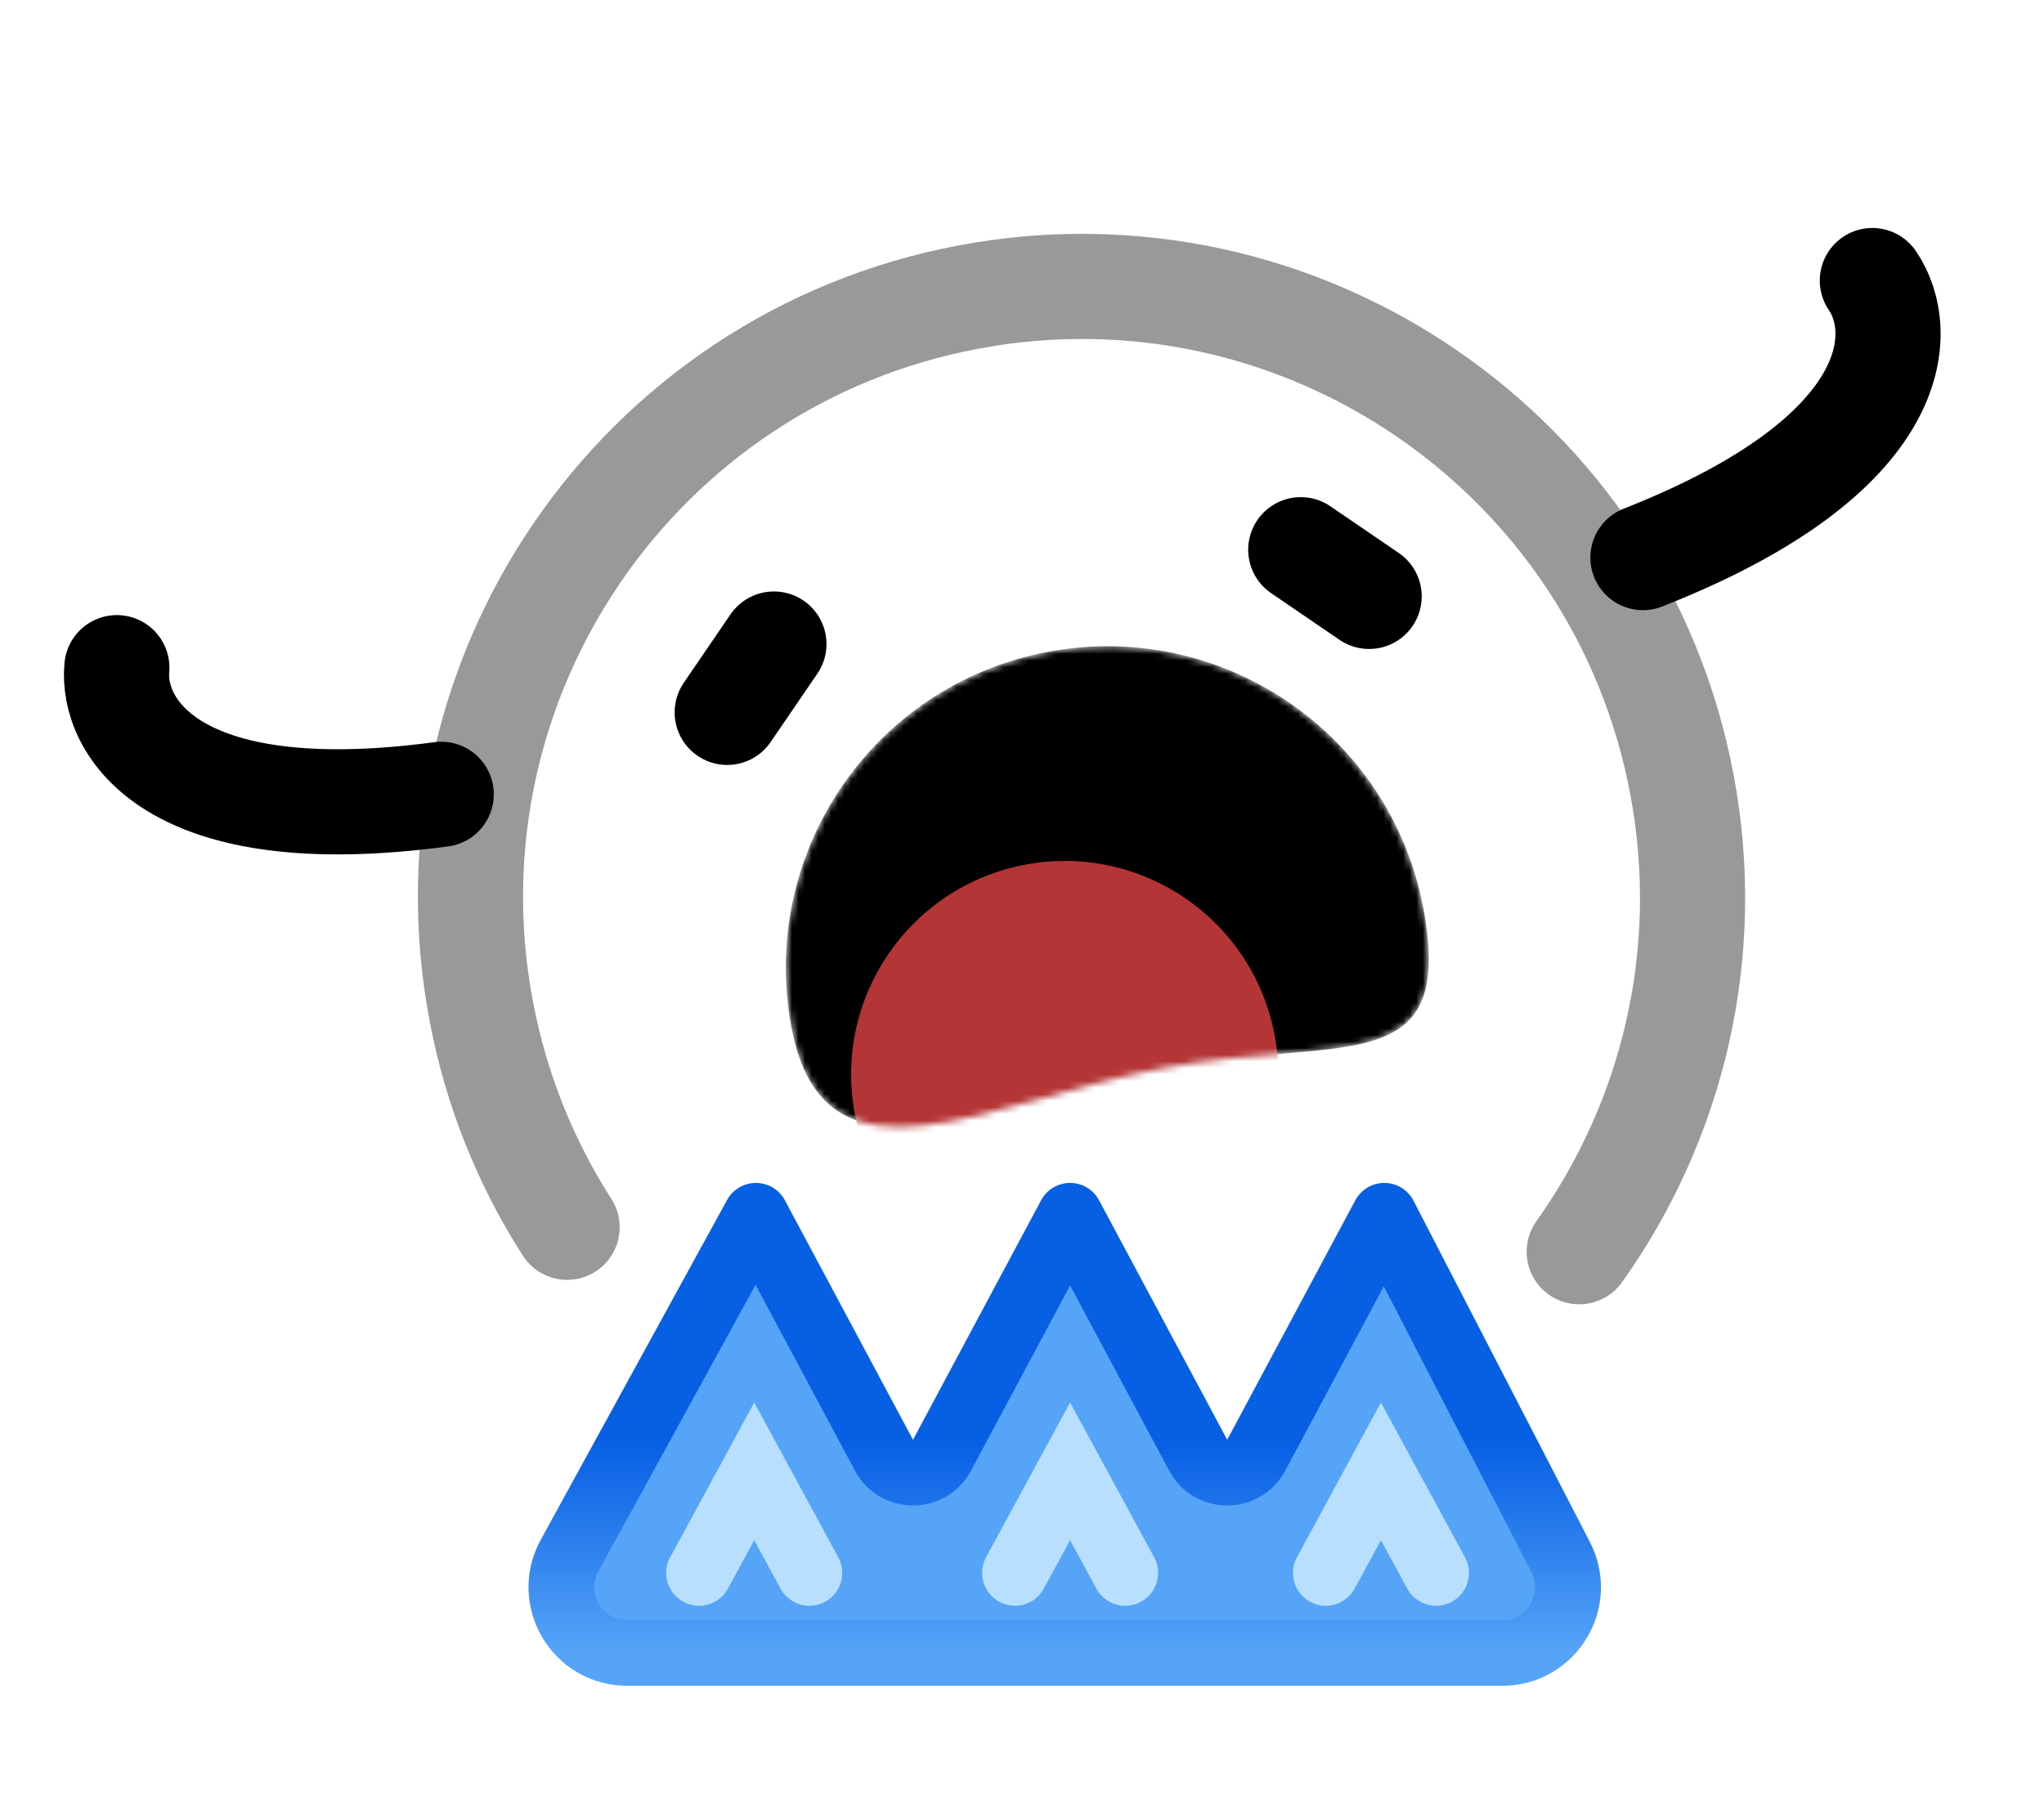 <svg width="311" height="274" viewBox="0 0 311 274" fill="none" xmlns="http://www.w3.org/2000/svg">
<path d="M86.288 186.753C80.018 176.984 75.486 165.87 73.205 153.761C63.703 103.309 96.899 54.707 147.351 45.205C197.803 35.703 246.405 68.899 255.907 119.351C260.779 145.217 254.427 170.598 240.281 190.471" stroke="black" stroke-opacity="0.4" stroke-width="16" stroke-linecap="round"/>
<mask id="mask0_6_759" style="mask-type:alpha" maskUnits="userSpaceOnUse" x="119" y="98" width="99" height="74">
<path d="M216.566 138.207C221.567 164.758 203.561 157.511 177.01 162.512C150.459 167.512 125.417 182.866 120.417 156.315C115.416 129.764 132.886 104.187 159.437 99.186C185.988 94.186 211.565 111.656 216.566 138.207Z" fill="black"/>
</mask>
<g mask="url(#mask0_6_759)">
<path d="M216.566 138.207C221.567 164.758 203.561 157.511 177.01 162.512C150.459 167.512 125.417 182.866 120.417 156.315C115.416 129.764 132.886 104.187 159.437 99.186C185.988 94.186 211.565 111.656 216.566 138.207Z" fill="black"/>
<path d="M193.932 157.492C197.254 175.128 185.294 170.315 167.658 173.636C150.022 176.958 133.388 187.157 130.066 169.521C126.745 151.885 138.349 134.895 155.985 131.573C173.621 128.252 190.611 139.856 193.932 157.492Z" fill="#B43535"/>
</g>
<path d="M208.316 90.753L197.914 83.648" stroke="black" stroke-width="16" stroke-linecap="round"/>
<path d="M110.649 108.401L117.753 98" stroke="black" stroke-width="16" stroke-linecap="round"/>
<path d="M191.129 221.444L210.623 185L237.46 236.932C240.899 243.588 236.068 251.523 228.576 251.523H95.426C87.826 251.523 83.004 243.379 86.658 236.715L115.011 185L134.505 221.444C136.389 224.966 141.439 224.966 143.323 221.444L162.817 185L182.311 221.444C184.195 224.966 189.245 224.966 191.129 221.444Z" fill="#55A4F7" stroke="url(#paint0_linear_6_759)" stroke-width="10" stroke-linecap="round" stroke-linejoin="round"/>
<path d="M123.149 239.344L114.757 223.891L106.366 239.344" stroke="#B8DFFE" stroke-width="10" stroke-linecap="round"/>
<path d="M171.209 239.344L162.817 223.891L154.426 239.344" stroke="#B8DFFE" stroke-width="10" stroke-linecap="round"/>
<path d="M218.506 239.344L210.114 223.891L201.723 239.344" stroke="#B8DFFE" stroke-width="10" stroke-linecap="round"/>
<path d="M67.133 120.866C25.689 126.438 16.962 110.341 17.779 101.596" stroke="black" stroke-width="16" stroke-linecap="round"/>
<path d="M249.978 84.847C290.232 69.012 290.02 50.144 284.883 42.69" stroke="black" stroke-width="16" stroke-linecap="round"/>
<defs>
<linearGradient id="paint0_linear_6_759" x1="161.77" y1="185" x2="161.77" y2="251.523" gradientUnits="userSpaceOnUse">
<stop offset="0.52" stop-color="#075FE4"/>
<stop offset="1" stop-color="#55A4F7"/>
</linearGradient>
</defs>
</svg>
